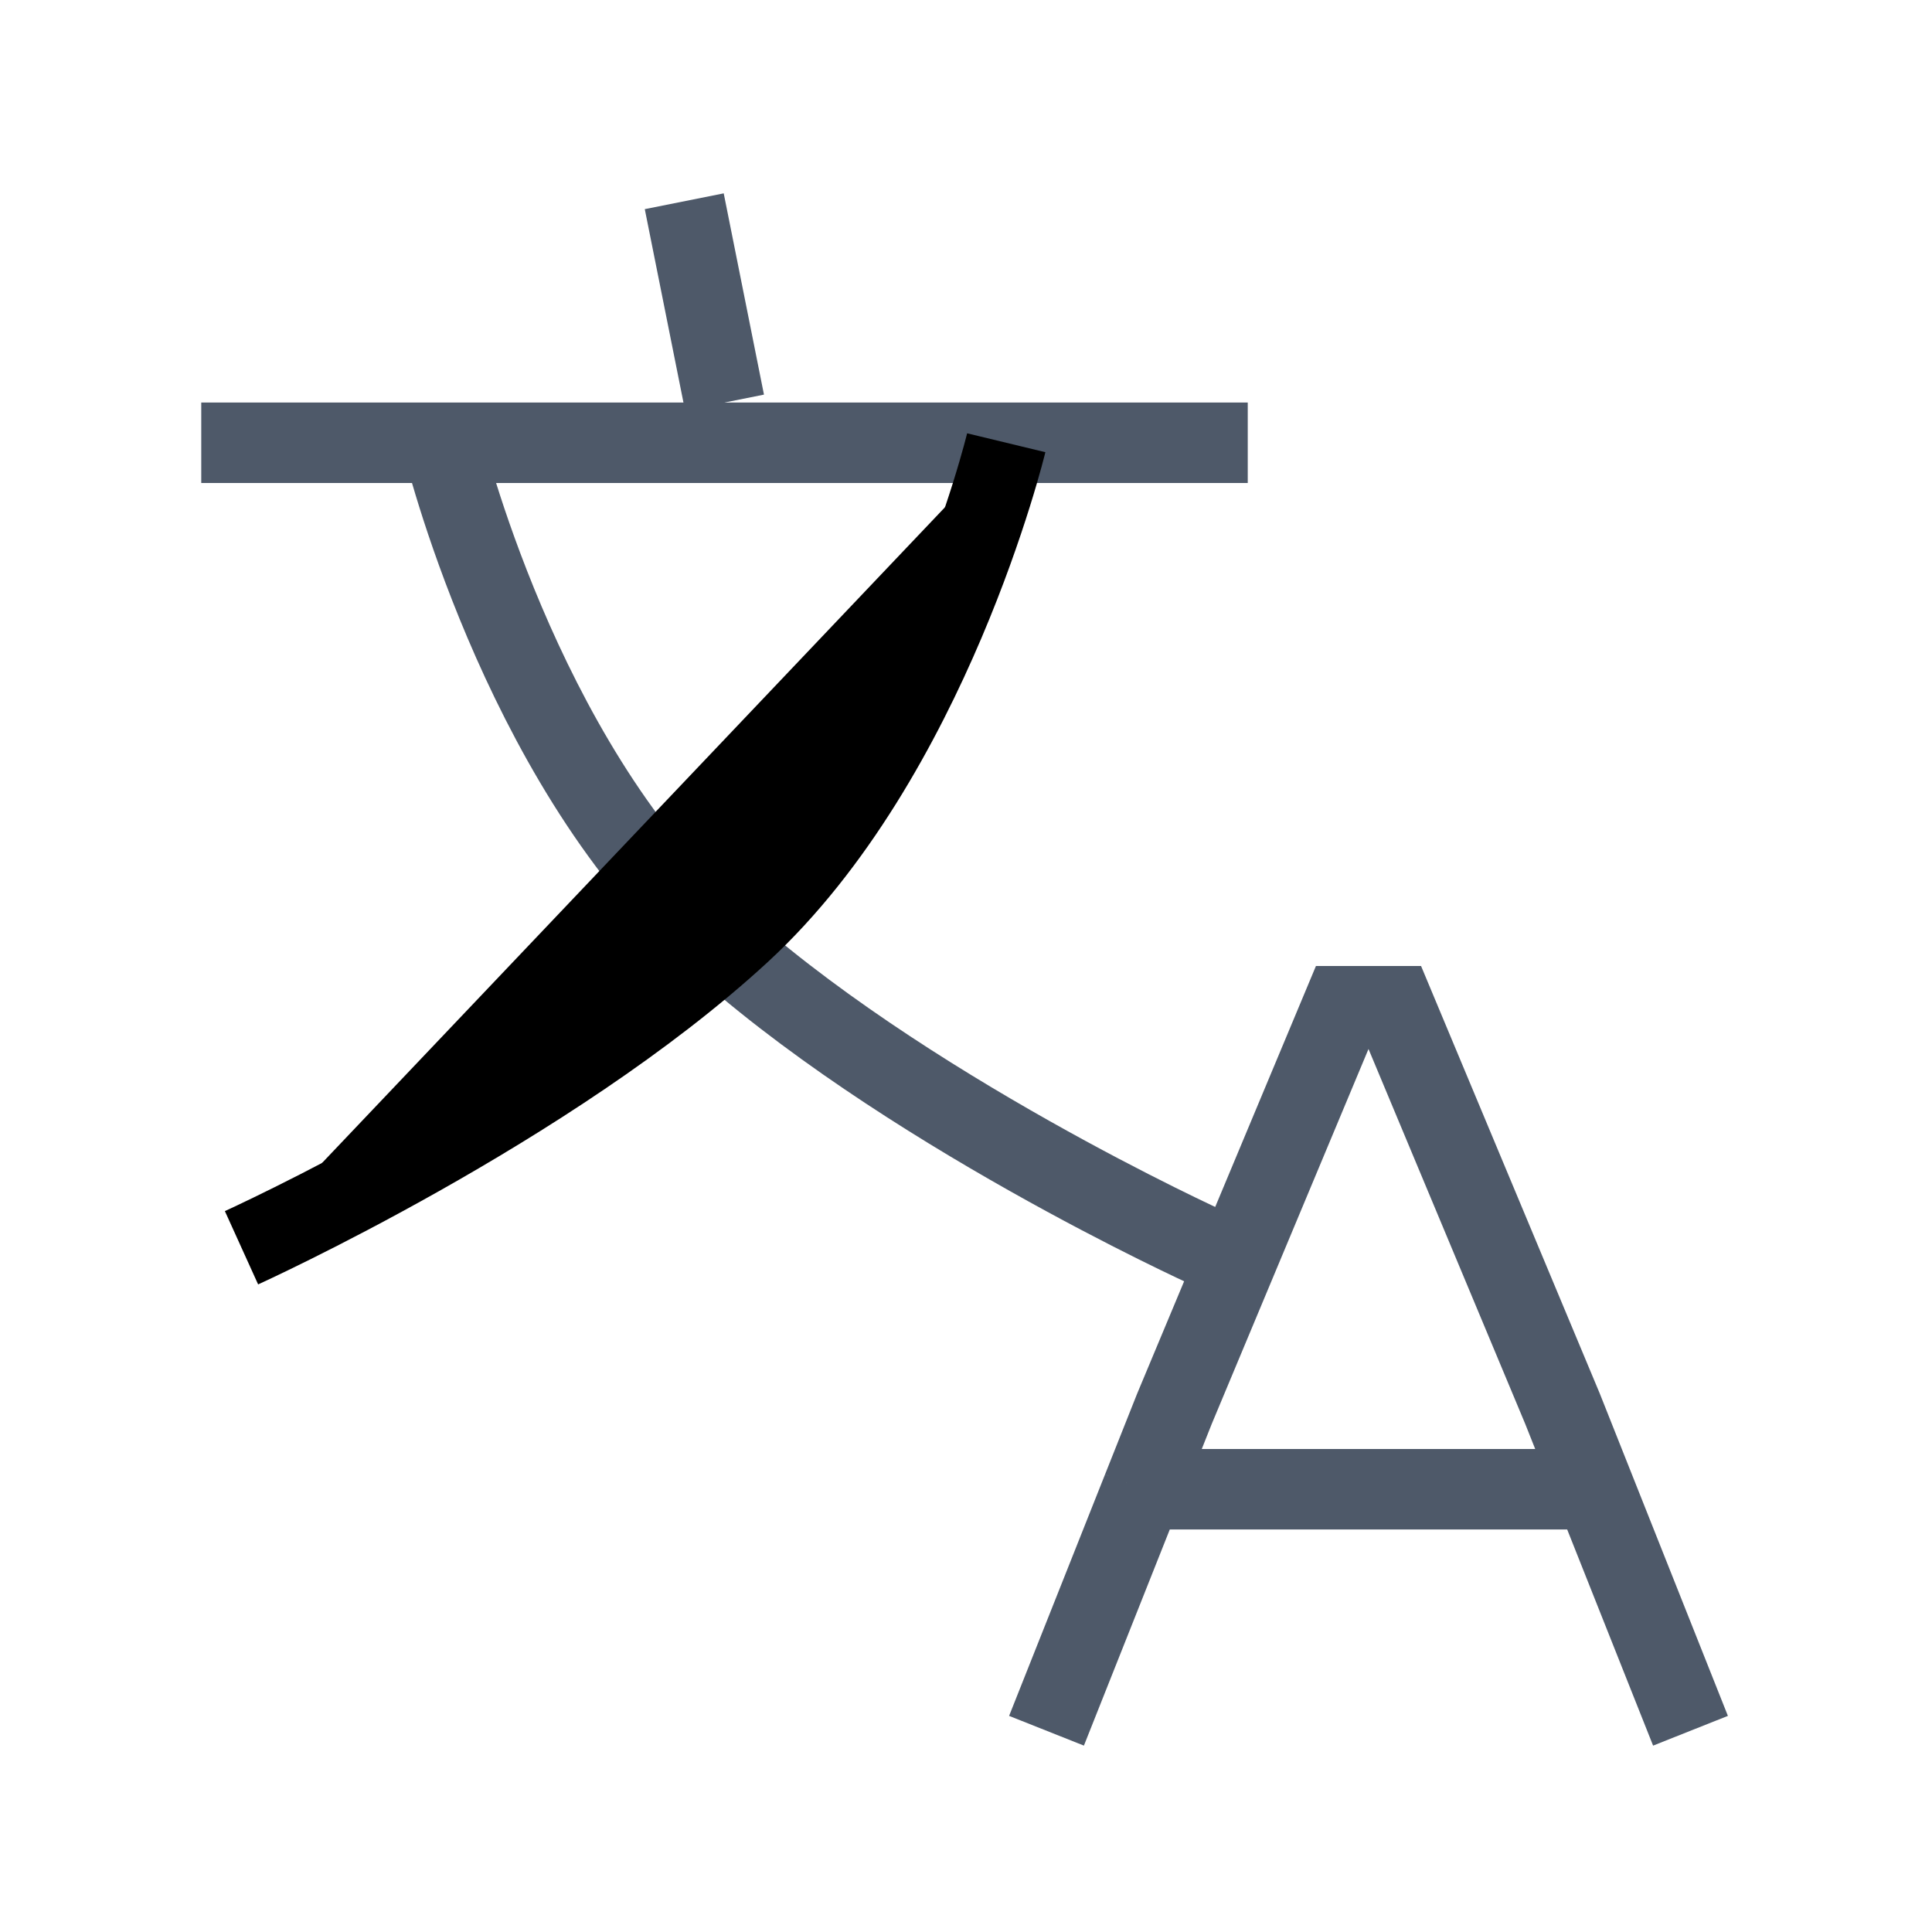 <svg width="24" height="24" viewBox="0 0 48 48" fill="none"><path d="M42 43l-2.385-6M26 43l2.384-6m11.231 0l-.795-2-4.18-10h-1.28l-4.181 10-.795 2m11.231 0h-11.23M17 5l1 5M5 11h26M11 11s1.889 7.826 6.611 12.174C22.333 27.522 30 31 30 31" stroke="#4E5969" stroke-width="2"/><path d="M25 11s-1.889 7.826-6.611 12.174C13.667 27.522 6 31 6 31" stroke="currentColor" fill="currentColor" stroke-width="2"/></svg>